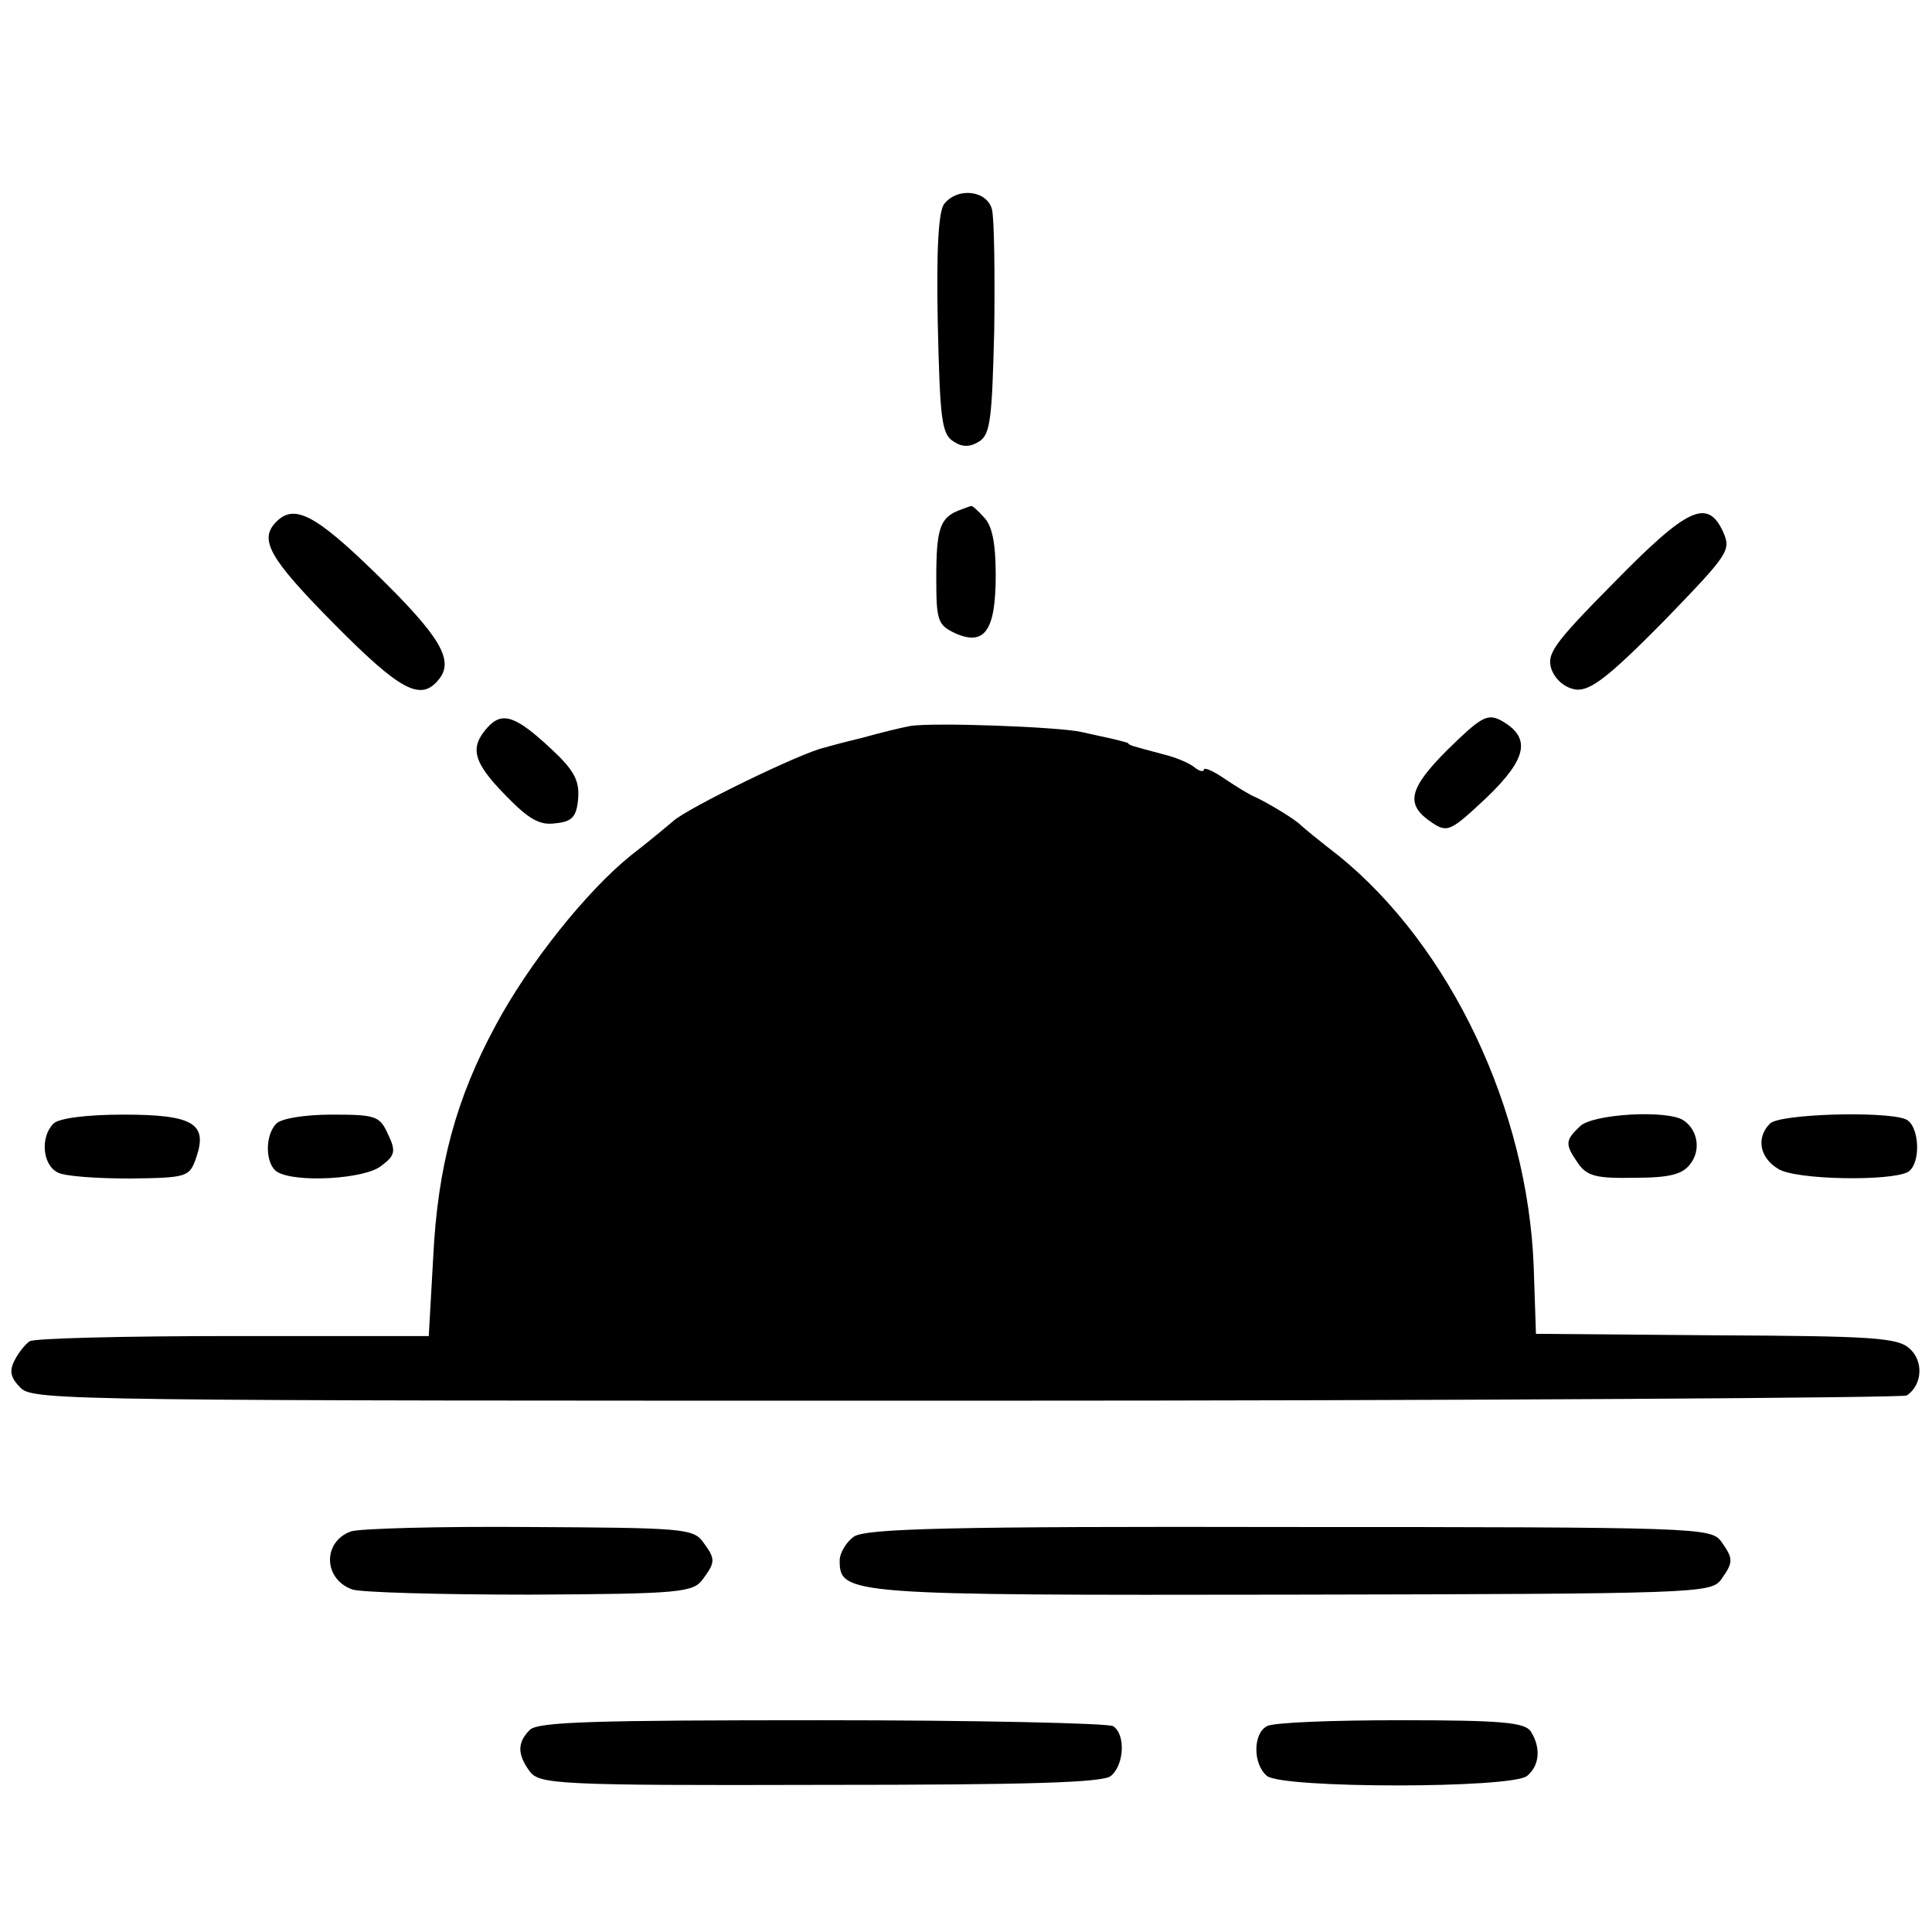 <?xml version="1.0" standalone="no"?>
<!DOCTYPE svg PUBLIC "-//W3C//DTD SVG 20010904//EN"
 "http://www.w3.org/TR/2001/REC-SVG-20010904/DTD/svg10.dtd">
<svg version="1.0" xmlns="http://www.w3.org/2000/svg"
 width="260pt" height="260pt" viewBox="0 0 260 260"
 preserveAspectRatio="xMidYMid meet">
<g transform="translate(0,260) scale(0.1,-0.1)"
fill="#000000" stroke="none">
<path d="M1271 2326 c-8 -9 -11 -61 -9 -161 3 -128 5 -149 21 -159 12 -8 22
-8 35 0 15 10 17 31 20 150 1 76 0 149 -3 162 -6 25 -45 31 -64 8z"/>
<path d="M1290 1913 c-25 -10 -30 -25 -30 -91 0 -57 2 -63 25 -74 40 -18 55 3
55 78 0 44 -5 67 -16 78 -8 9 -16 16 -17 15 -1 0 -9 -3 -17 -6z"/>
<path d="M372 1898 c-24 -24 -10 -49 77 -137 90 -91 117 -105 141 -76 22 26 3
58 -84 143 -82 80 -110 94 -134 70z"/>
<path d="M2172 1816 c-82 -83 -91 -96 -84 -117 6 -15 19 -25 33 -27 19 -2 44
17 117 91 88 91 92 96 81 121 -21 46 -48 33 -147 -68z"/>
<path d="M656 1621 c-24 -27 -20 -46 24 -91 31 -32 46 -41 67 -38 23 2 29 9
31 33 2 24 -5 38 -35 66 -49 46 -67 52 -87 30z"/>
<path d="M1948 1591 c-53 -53 -57 -74 -21 -98 21 -14 25 -12 74 34 55 53 60
81 18 104 -18 9 -27 3 -71 -40z"/>
<path d="M1225 1623 c-11 -2 -40 -9 -65 -16 -25 -6 -47 -12 -50 -13 -30 -6
-186 -82 -204 -99 -6 -5 -32 -27 -58 -47 -59 -48 -136 -144 -181 -228 -53 -98
-78 -189 -84 -312 l-6 -106 -263 0 c-145 0 -268 -3 -274 -7 -5 -3 -15 -15 -20
-25 -8 -15 -6 -24 8 -38 17 -17 77 -17 1272 -17 690 0 1260 4 1266 7 21 14 23
46 4 63 -16 15 -51 17 -261 18 l-242 2 -3 90 c-8 212 -112 431 -262 553 -26
20 -49 39 -52 42 -8 8 -43 29 -60 37 -8 3 -27 15 -42 25 -16 11 -28 16 -28 12
0 -3 -6 -2 -12 3 -7 6 -26 14 -43 18 -45 12 -45 12 -47 15 -2 1 -10 3 -18 5
-8 2 -28 6 -45 10 -33 7 -199 13 -230 8z"/>
<path d="M72 1088 c-18 -18 -15 -56 6 -66 9 -5 53 -8 97 -8 77 1 80 2 89 28
16 46 -4 58 -98 58 -50 0 -87 -5 -94 -12z"/>
<path d="M372 1088 c-16 -16 -15 -55 1 -65 24 -15 118 -10 140 8 19 14 20 20
9 43 -11 24 -16 26 -75 26 -36 0 -68 -5 -75 -12z"/>
<path d="M2126 1084 c-20 -19 -20 -24 -2 -50 12 -17 25 -20 76 -19 48 0 65 5
75 19 14 18 10 45 -9 58 -21 15 -124 9 -140 -8z"/>
<path d="M2382 1088 c-19 -19 -14 -46 11 -61 23 -15 152 -17 175 -4 18 12 15
64 -4 71 -29 11 -169 7 -182 -6z"/>
<path d="M472 539 c-38 -14 -37 -64 2 -78 11 -4 119 -7 239 -7 204 1 220 3
233 21 17 23 17 27 0 50 -13 18 -29 19 -234 20 -121 1 -229 -2 -240 -6z"/>
<path d="M1149 532 c-10 -7 -19 -22 -19 -32 0 -46 10 -47 608 -46 546 1 564 2
578 20 17 24 17 28 0 52 -14 18 -32 19 -581 19 -458 1 -570 -2 -586 -13z"/>
<path d="M713 272 c-17 -17 -17 -33 0 -56 13 -17 37 -19 391 -18 282 0 380 3
391 12 18 15 20 56 3 67 -7 4 -184 8 -392 8 -304 0 -382 -2 -393 -13z"/>
<path d="M1705 277 c-19 -10 -19 -51 0 -67 21 -17 329 -17 350 0 17 14 19 38
5 60 -8 12 -39 15 -175 15 -91 0 -172 -3 -180 -8z"/>
</g>
</svg>

